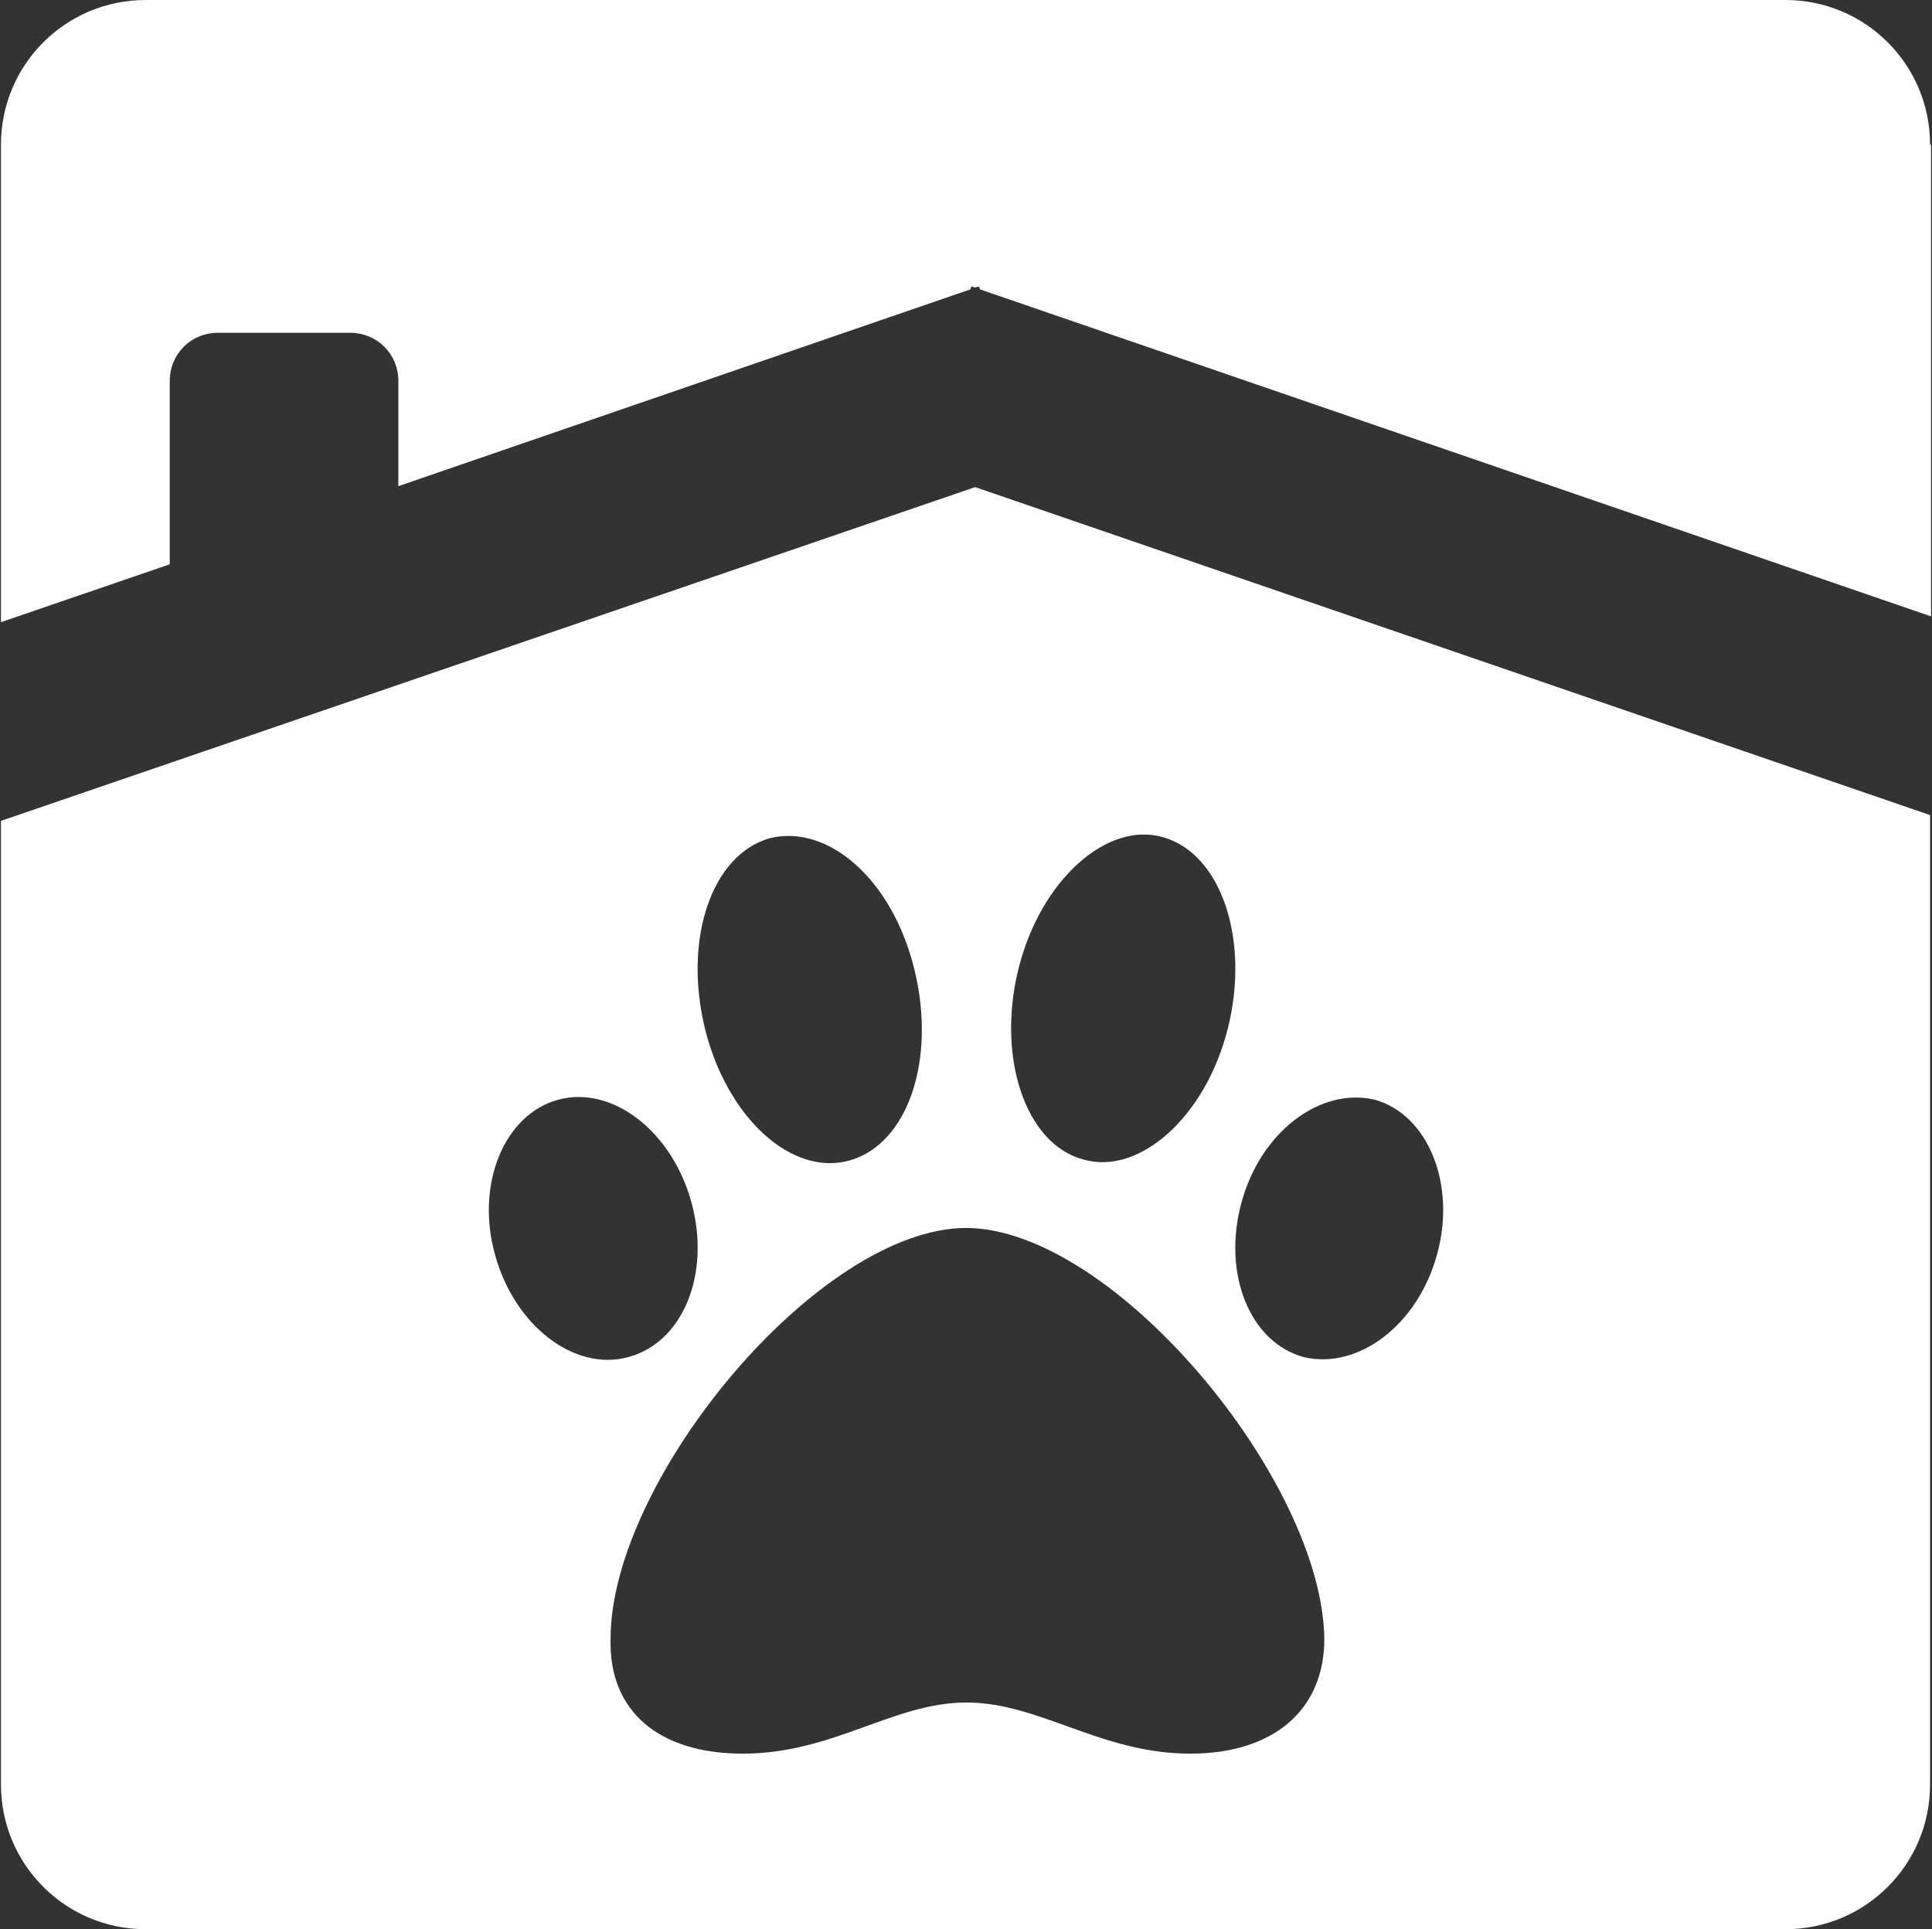 <?xml version="1.0" encoding="utf-8"?>
<!-- Generator: Adobe Illustrator 26.0.0, SVG Export Plug-In . SVG Version: 6.00 Build 0)  -->
<svg version="1.1" id="Capa_1" xmlns="http://www.w3.org/2000/svg" xmlns:xlink="http://www.w3.org/1999/xlink" x="0px" y="0px"
	 viewBox="0 0 200.3 200" style="enable-background:new 0 0 200.3 200;" xml:space="preserve">
<rect x="0" y="0" width="200.3" height="200" fill="#333333" stroke="none"/>
<style type="text/css">
	.st0{fill:none;}
	.st1{fill:#FFFFFF;}
</style>
<path class="st0" d="M71.7,124.7c-2-7.4-8.2-12.1-13.8-10.7c-5.6,1.5-8.6,8.7-6.6,16c2,7.4,8.2,12.2,13.8,10.7
	C70.8,139.2,73.7,132.1,71.7,124.7z"/>
<path class="st0" d="M88.1,120.3c6-1.7,9-10.4,6.7-19.8c-2.3-9.4-9-15.1-15-13.6c-6,1.7-9,10.4-6.7,19.8
	C75.4,115.9,82.1,122,88.1,120.3z"/>
<path class="st0" d="M112.3,120.3c5.8,1.7,12.7-4.4,15-13.6c2.3-9.2-0.7-18.1-6.7-19.8c-5.8-1.7-12.7,4.4-15,13.6
	C103.3,109.6,106.3,118.6,112.3,120.3z"/>
<path class="st0" d="M142.5,114c-5.6-1.3-11.8,3.3-13.8,10.7c-2,7.4,0.9,14.5,6.5,16c5.6,1.3,11.8-3.3,13.8-10.7
	C151,122.7,148,115.5,142.5,114z"/>
<path class="st0" d="M100.2,127.4c-15.3,0-36.9,26.1-36.9,42.6c-0.2,7.4,5,11.9,13.7,11.9c9.4,0,15.7-5.3,23.2-5.3
	c7.6,0,13.9,5.3,23.2,5.3c8.5,0,13.9-4.4,13.9-11.9C137.1,153.5,115.5,127.4,100.2,127.4z"/>
<path class="st0" d="M135.2,140.7c5.6,1.3,11.8-3.3,13.8-10.7c2-7.4-1.1-14.5-6.5-16c-5.6-1.3-11.8,3.3-13.8,10.7
	C126.7,132.1,129.6,139.2,135.2,140.7z"/>
<path class="st0" d="M112.3,120.3c5.8,1.7,12.7-4.4,15-13.6c2.3-9.2-0.7-18.1-6.7-19.8c-5.8-1.7-12.7,4.4-15,13.6
	C103.3,109.6,106.3,118.6,112.3,120.3z"/>
<path class="st0" d="M71.7,124.7c-2-7.4-8.2-12.1-13.8-10.7c-5.6,1.5-8.6,8.7-6.6,16c2,7.4,8.2,12.2,13.8,10.7
	C70.8,139.2,73.7,132.1,71.7,124.7z"/>
<path class="st0" d="M63.2,169.9c-0.2,7.4,5,11.9,13.7,11.9c9.4,0,15.7-5.3,23.2-5.3c7.6,0,13.9,5.3,23.2,5.3
	c8.5,0,13.9-4.4,13.9-11.9c-0.2-16.5-21.8-42.6-37.1-42.6C84.8,127.4,63.2,153.5,63.2,169.9z"/>
<path class="st0" d="M79.8,86.9c-6,1.7-9,10.4-6.7,19.8c2.3,9.2,9,15.3,15,13.6c6-1.7,9-10.4,6.7-19.8C92.5,91,85.8,85.3,79.8,86.9z
	"/>
<path class="st0" d="M63.2,169.9c-0.2,7.4,5,11.9,13.7,11.9c9.4,0,15.7-5.3,23.2-5.3c7.6,0,13.9,5.3,23.2,5.3
	c8.5,0,13.9-4.4,13.9-11.9c-0.2-16.5-21.8-42.6-37.1-42.6C84.8,127.4,63.2,153.5,63.2,169.9z"/>
<polygon class="st0" points="100.7,29.7 100.6,30 101.1,29.8 "/>
<path class="st0" d="M88.1,120.3c6-1.7,9-10.4,6.7-19.8c-2.3-9.4-9-15.1-15-13.6c-6,1.7-9,10.4-6.7,19.8
	C75.4,115.9,82.1,122,88.1,120.3z"/>
<path class="st0" d="M112.3,120.3c5.8,1.7,12.7-4.4,15-13.6c2.3-9.2-0.7-18.1-6.7-19.8c-5.8-1.7-12.7,4.4-15,13.6
	C103.3,109.6,106.3,118.6,112.3,120.3z"/>
<path class="st0" d="M65.2,140.7c5.6-1.5,8.5-8.7,6.6-16c-2-7.4-8.2-12.1-13.8-10.7c-5.6,1.5-8.6,8.7-6.6,16
	C53.3,137.4,59.5,142.2,65.2,140.7z"/>
<path class="st0" d="M135.2,140.7c5.6,1.3,11.8-3.3,13.8-10.7c2-7.4-1.1-14.5-6.5-16c-5.6-1.3-11.8,3.3-13.8,10.7
	C126.7,132.1,129.6,139.2,135.2,140.7z"/>
<path class="st0" d="M41.3,39.4c0-2.8-2.2-5-5-5H22.6c-2.8,0-5,2.2-5,5v19l23.7-8.1V39.4z"/>
<path class="st1" d="M0.1,185c0,8.3,6.7,15,15,15h170c8.3,0,15-6.7,15-15V84.5l-99-34L0.1,85.1V185z M128.7,124.7
	c2-7.4,8.2-12,13.8-10.7c5.5,1.5,8.5,8.7,6.5,16c-2,7.4-8.2,12-13.8,10.7C129.6,139.2,126.7,132.1,128.7,124.7z M105.6,100.4
	c2.3-9.2,9.2-15.3,15-13.6c6,1.7,9,10.6,6.7,19.8c-2.3,9.2-9.2,15.3-15,13.6C106.3,118.6,103.3,109.6,105.6,100.4z M137.3,169.9
	c0,7.4-5.3,11.9-13.9,11.9c-9.3,0-15.6-5.3-23.2-5.3c-7.6,0-13.8,5.3-23.2,5.3c-8.7,0-13.9-4.4-13.7-11.9
	c0-16.5,21.6-42.6,36.9-42.6C115.5,127.4,137.1,153.5,137.3,169.9z M79.8,86.9c6-1.5,12.7,4.2,15,13.6c2.3,9.4-0.7,18.1-6.7,19.8
	c-6,1.7-12.7-4.4-15-13.6C70.8,97.3,73.8,88.6,79.8,86.9z M57.9,114c5.6-1.5,11.8,3.3,13.8,10.7c2,7.4-0.9,14.5-6.6,16
	c-5.6,1.5-11.8-3.3-13.8-10.7C49.3,122.7,52.3,115.5,57.9,114z"/>
<path class="st1" d="M200.1,15c0-8.3-6.7-15-15-15h-170c-8.3,0-15,6.7-15,15v49.5l17.5-6v-19c0-2.8,2.2-5,5-5h13.7c2.8,0,5,2.2,5,5
	v10.9L100.6,30l0.1-0.3l0.4,0.1l0.4-0.1l0.1,0.3l98.6,33.9V15z"/>
</svg>
